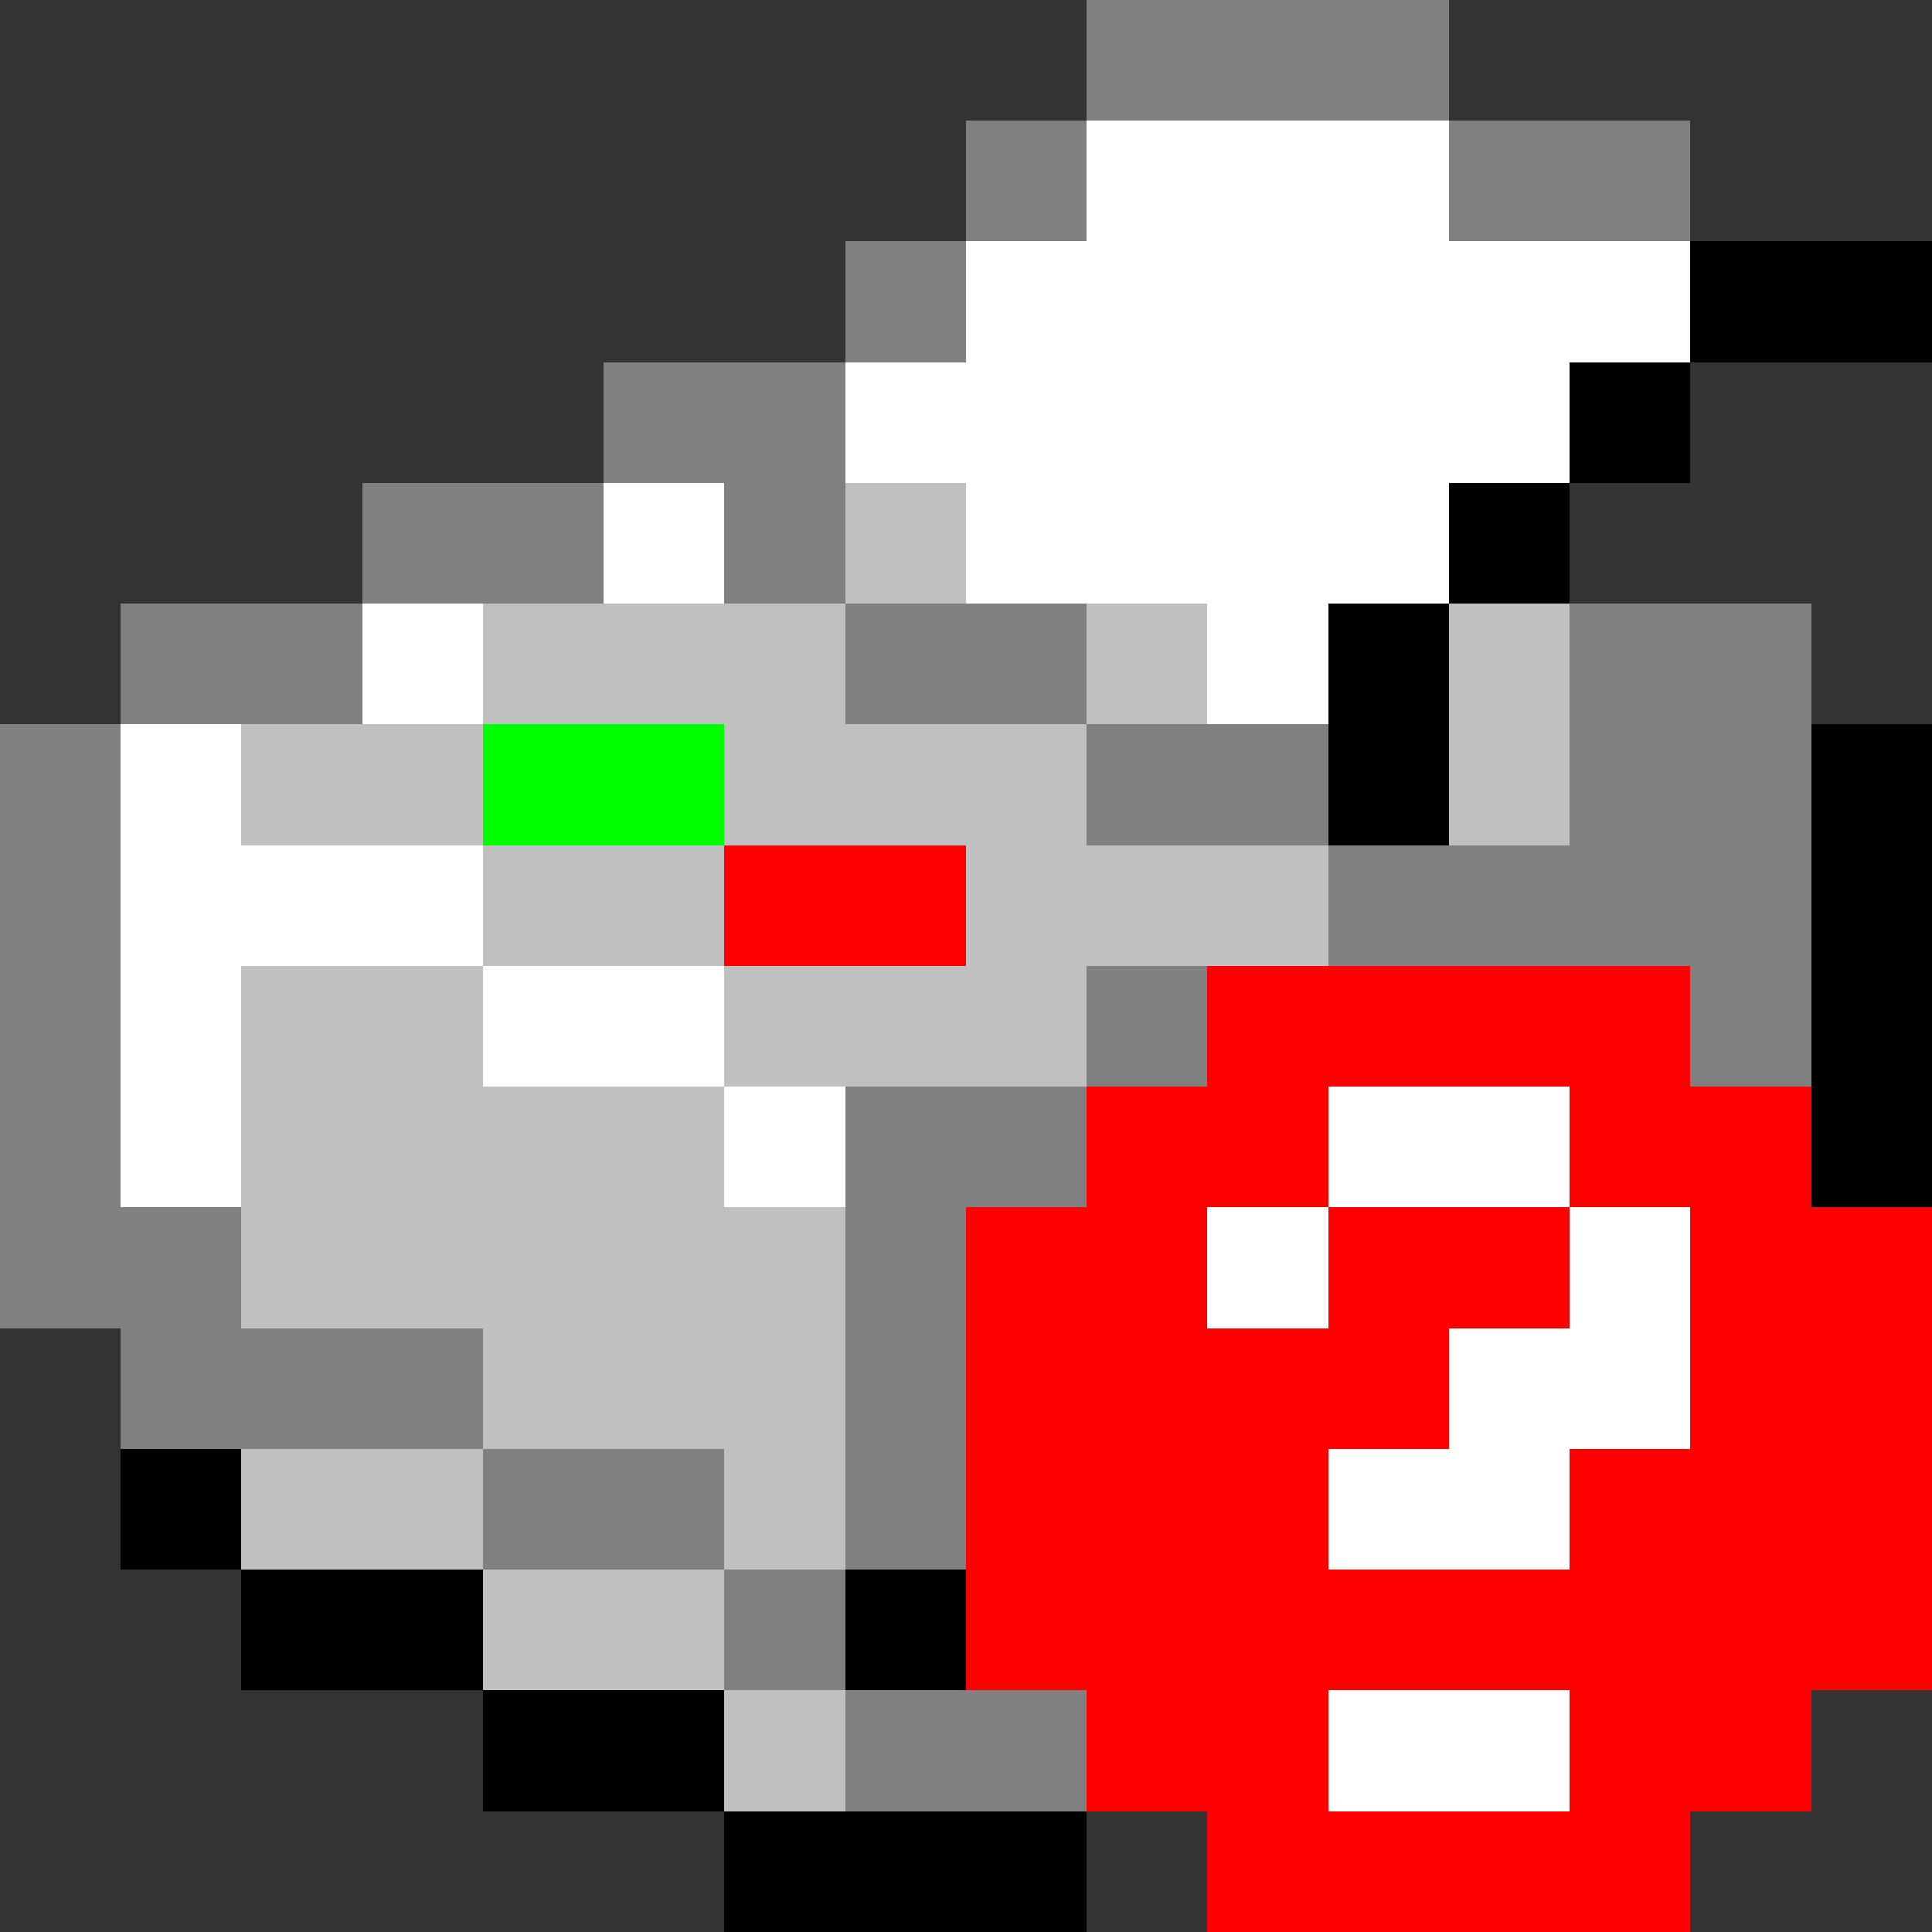 <svg xmlns="http://www.w3.org/2000/svg" shape-rendering="crispEdges" viewBox="0 -0.5 16 16"><rect x="0" y="-0.5" width="16" height="16" fill="#333333" stroke="none"/><path stroke="gray" d="M9 0h3M8 1h1m3 0h2M7 2h1M5 3h2M3 4h2m1 0h1M1 5h2m4 0h2m4 0h2M0 6h1m8 0h2m2 0h2M0 7h1m10 0h4M0 8h1m8 0h1m4 0h1M0 9h1m6 0h2m-9 1h2m5 0h1m-7 1h3m3 0h1m-4 1h2m1 0h1m-2 1h1m0 1h2"/><path stroke="#fff" d="M9 1h3M8 2h6M7 3h6M5 4h1m2 0h4M3 5h1m6 0h1M1 6h1M1 7h3M1 8h1m2 0h2M1 9h1m4 0h1m4 0h2m-3 1h1m2 0h1m-2 1h2m-3 1h2m-2 2h2"/><path stroke="#000" d="M14 2h2m-3 1h1m-2 1h1m-2 1h1m-1 1h1m3 0h1m-1 1h1m-1 1h1m-1 1h1M1 12h1m0 1h2m3 0h1m-4 1h2m0 1h3"/><path stroke="silver" d="M7 4h1M4 5h3m2 0h1m2 0h1M2 6h2m2 0h3m3 0h1M4 7h2m2 0h3M2 8h2m2 0h3M2 9h4m-4 1h5m-3 1h3m-5 1h2m2 0h1m-3 1h2m0 1h1"/><path stroke="#0f0" d="M4 6h2"/><path stroke="red" d="M6 7h2m2 1h4M9 9h2m2 0h2m-7 1h2m1 0h2m1 0h2m-8 1h4m2 0h2m-8 1h3m2 0h3m-8 1h8m-7 1h2m2 0h2m-5 1h4"/></svg>